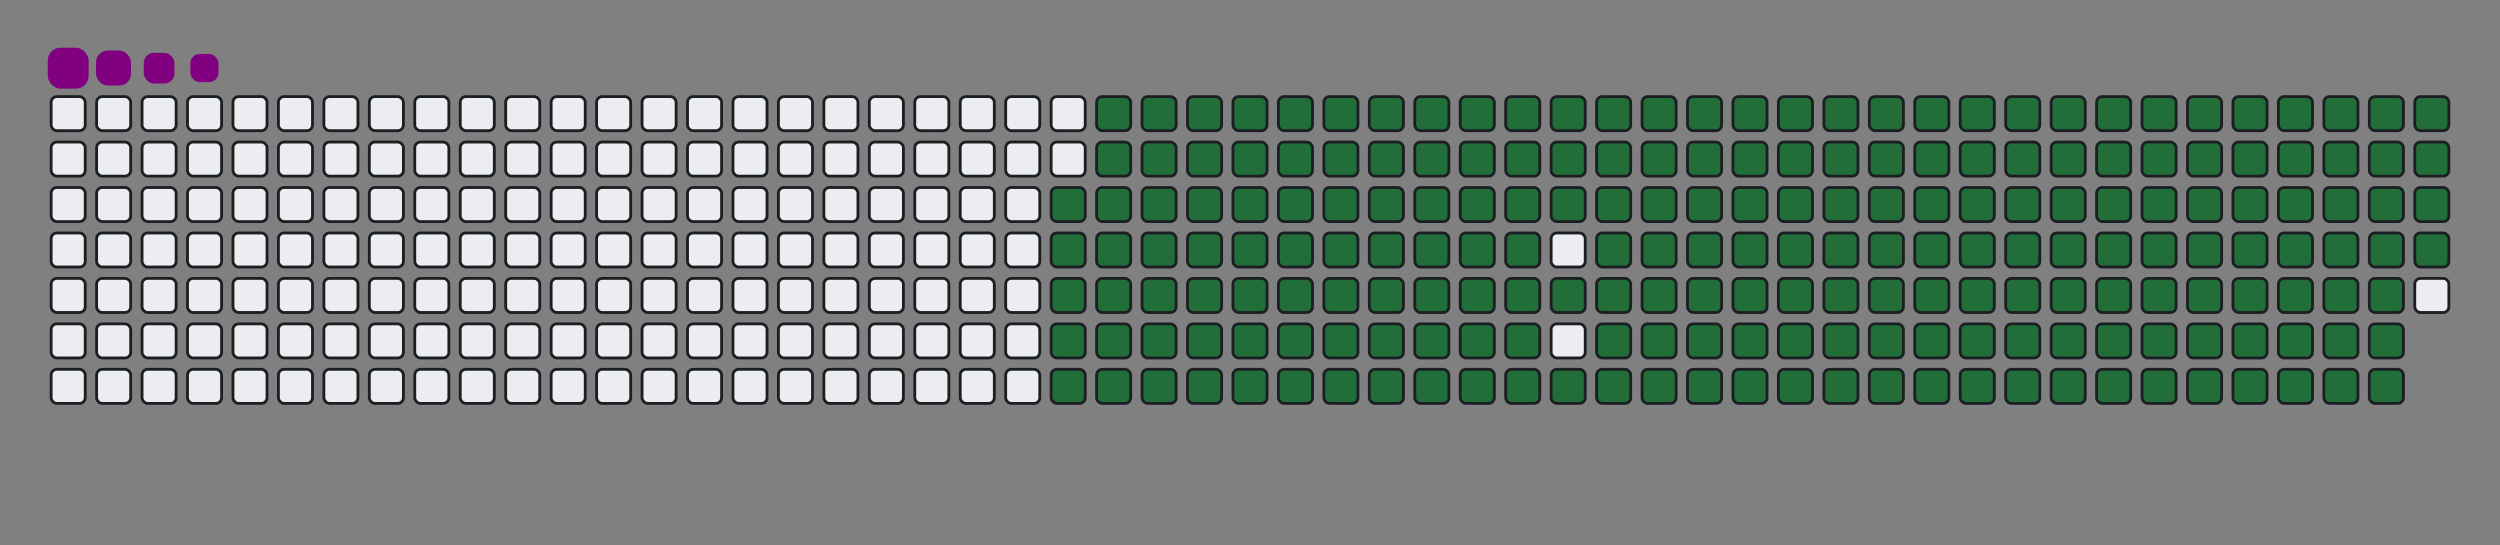 <svg viewBox="-16 -32 880 192" width="880" height="192" xmlns="http://www.w3.org/2000/svg"><rect x="-16" y="-32" width="880" height="192" fill="#808080" stroke="none"/><desc>Generated with https://github.com/Platane/snk</desc><style>:root{--cb:#1b1f230a;--cs:purple;--ce:#ebedf0;--c0:#ebedf0;--c1:#9be9a8;--c2:#40c463;--c3:#30a14e;--c4:#216e39}.c{shape-rendering:geometricPrecision;fill:#ebedf0;stroke-width:1px;stroke:#1b1f230a;animation:none 29900ms linear infinite;width:12px;height:12px}@keyframes c0{48.48%{fill:#216e39}48.5%,100%{fill:#ebedf0}}.c.c0{fill:#216e39;animation-name:c0}@keyframes c1{48.15%{fill:#216e39}48.17%,100%{fill:#ebedf0}}.c.c1{fill:#216e39;animation-name:c1}@keyframes c2{69.22%{fill:#216e39}69.24%,100%{fill:#ebedf0}}.c.c2{fill:#216e39;animation-name:c2}@keyframes c3{68.89%{fill:#216e39}68.91%,100%{fill:#ebedf0}}.c.c3{fill:#216e39;animation-name:c3}@keyframes c4{89.96%{fill:#216e39}89.98%,100%{fill:#ebedf0}}.c.c4{fill:#216e39;animation-name:c4}@keyframes c5{8.02%{fill:#216e39}8.04%,100%{fill:#ebedf0}}.c.c5{fill:#216e39;animation-name:c5}@keyframes c6{27.75%{fill:#216e39}27.77%,100%{fill:#ebedf0}}.c.c6{fill:#216e39;animation-name:c6}@keyframes c7{28.08%{fill:#216e39}28.1%,100%{fill:#ebedf0}}.c.c7{fill:#216e39;animation-name:c7}@keyframes c8{47.82%{fill:#216e39}47.84%,100%{fill:#ebedf0}}.c.c8{fill:#216e39;animation-name:c8}@keyframes c9{49.49%{fill:#216e39}49.51%,100%{fill:#ebedf0}}.c.c9{fill:#216e39;animation-name:c9}@keyframes ca{68.55%{fill:#216e39}68.57%,100%{fill:#ebedf0}}.c.ca{fill:#216e39;animation-name:ca}@keyframes cb{70.22%{fill:#216e39}70.24%,100%{fill:#ebedf0}}.c.cb{fill:#216e39;animation-name:cb}@keyframes cc{8.35%{fill:#216e39}8.37%,100%{fill:#ebedf0}}.c.cc{fill:#216e39;animation-name:cc}@keyframes cd{27.41%{fill:#216e39}27.43%,100%{fill:#ebedf0}}.c.cd{fill:#216e39;animation-name:cd}@keyframes ce{28.42%{fill:#216e39}28.44%,100%{fill:#ebedf0}}.c.ce{fill:#216e39;animation-name:ce}@keyframes cf{47.48%{fill:#216e39}47.5%,100%{fill:#ebedf0}}.c.cf{fill:#216e39;animation-name:cf}@keyframes cg{49.82%{fill:#216e39}49.84%,100%{fill:#ebedf0}}.c.cg{fill:#216e39;animation-name:cg}@keyframes ch{68.22%{fill:#216e39}68.24%,100%{fill:#ebedf0}}.c.ch{fill:#216e39;animation-name:ch}@keyframes ci{70.56%{fill:#216e39}70.58%,100%{fill:#ebedf0}}.c.ci{fill:#216e39;animation-name:ci}@keyframes cj{8.69%{fill:#216e39}8.71%,100%{fill:#ebedf0}}.c.cj{fill:#216e39;animation-name:cj}@keyframes ck{27.08%{fill:#216e39}27.1%,100%{fill:#ebedf0}}.c.ck{fill:#216e39;animation-name:ck}@keyframes cl{28.75%{fill:#216e39}28.77%,100%{fill:#ebedf0}}.c.cl{fill:#216e39;animation-name:cl}@keyframes cm{47.15%{fill:#216e39}47.17%,100%{fill:#ebedf0}}.c.cm{fill:#216e39;animation-name:cm}@keyframes cn{50.16%{fill:#216e39}50.18%,100%{fill:#ebedf0}}.c.cn{fill:#216e39;animation-name:cn}@keyframes co{67.88%{fill:#216e39}67.9%,100%{fill:#ebedf0}}.c.co{fill:#216e39;animation-name:co}@keyframes cp{70.89%{fill:#216e39}70.91%,100%{fill:#ebedf0}}.c.cp{fill:#216e39;animation-name:cp}@keyframes cq{9.02%{fill:#216e39}9.04%,100%{fill:#ebedf0}}.c.cq{fill:#216e39;animation-name:cq}@keyframes cr{26.75%{fill:#216e39}26.77%,100%{fill:#ebedf0}}.c.cr{fill:#216e39;animation-name:cr}@keyframes cs{29.09%{fill:#216e39}29.11%,100%{fill:#ebedf0}}.c.cs{fill:#216e39;animation-name:cs}@keyframes ct{46.81%{fill:#216e39}46.83%,100%{fill:#ebedf0}}.c.ct{fill:#216e39;animation-name:ct}@keyframes cu{50.49%{fill:#216e39}50.51%,100%{fill:#ebedf0}}.c.cu{fill:#216e39;animation-name:cu}@keyframes cv{67.55%{fill:#216e39}67.57%,100%{fill:#ebedf0}}.c.cv{fill:#216e39;animation-name:cv}@keyframes cw{71.23%{fill:#216e39}71.25%,100%{fill:#ebedf0}}.c.cw{fill:#216e39;animation-name:cw}@keyframes cx{9.35%{fill:#216e39}9.37%,100%{fill:#ebedf0}}.c.cx{fill:#216e39;animation-name:cx}@keyframes cy{26.41%{fill:#216e39}26.43%,100%{fill:#ebedf0}}.c.cy{fill:#216e39;animation-name:cy}@keyframes cz{29.42%{fill:#216e39}29.44%,100%{fill:#ebedf0}}.c.cz{fill:#216e39;animation-name:cz}@keyframes c10{46.48%{fill:#216e39}46.5%,100%{fill:#ebedf0}}.c.c10{fill:#216e39;animation-name:c10}@keyframes c11{50.83%{fill:#216e39}50.85%,100%{fill:#ebedf0}}.c.c11{fill:#216e39;animation-name:c11}@keyframes c12{67.21%{fill:#216e39}67.23%,100%{fill:#ebedf0}}.c.c12{fill:#216e39;animation-name:c12}@keyframes c13{71.56%{fill:#216e39}71.58%,100%{fill:#ebedf0}}.c.c13{fill:#216e39;animation-name:c13}@keyframes c14{9.69%{fill:#216e39}9.71%,100%{fill:#ebedf0}}.c.c14{fill:#216e39;animation-name:c14}@keyframes c15{26.08%{fill:#216e39}26.1%,100%{fill:#ebedf0}}.c.c15{fill:#216e39;animation-name:c15}@keyframes c16{29.76%{fill:#216e39}29.78%,100%{fill:#ebedf0}}.c.c16{fill:#216e39;animation-name:c16}@keyframes c17{46.14%{fill:#216e39}46.16%,100%{fill:#ebedf0}}.c.c17{fill:#216e39;animation-name:c17}@keyframes c18{51.16%{fill:#216e39}51.18%,100%{fill:#ebedf0}}.c.c18{fill:#216e39;animation-name:c18}@keyframes c19{66.88%{fill:#216e39}66.9%,100%{fill:#ebedf0}}.c.c19{fill:#216e39;animation-name:c19}@keyframes c1a{71.9%{fill:#216e39}71.92%,100%{fill:#ebedf0}}.c.c1a{fill:#216e39;animation-name:c1a}@keyframes c1b{10.02%{fill:#216e39}10.04%,100%{fill:#ebedf0}}.c.c1b{fill:#216e39;animation-name:c1b}@keyframes c1c{25.74%{fill:#216e39}25.76%,100%{fill:#ebedf0}}.c.c1c{fill:#216e39;animation-name:c1c}@keyframes c1d{30.09%{fill:#216e39}30.11%,100%{fill:#ebedf0}}.c.c1d{fill:#216e39;animation-name:c1d}@keyframes c1e{45.81%{fill:#216e39}45.83%,100%{fill:#ebedf0}}.c.c1e{fill:#216e39;animation-name:c1e}@keyframes c1f{51.5%{fill:#216e39}51.52%,100%{fill:#ebedf0}}.c.c1f{fill:#216e39;animation-name:c1f}@keyframes c1g{66.55%{fill:#216e39}66.57%,100%{fill:#ebedf0}}.c.c1g{fill:#216e39;animation-name:c1g}@keyframes c1h{72.23%{fill:#216e39}72.25%,100%{fill:#ebedf0}}.c.c1h{fill:#216e39;animation-name:c1h}@keyframes c1i{10.36%{fill:#216e39}10.38%,100%{fill:#ebedf0}}.c.c1i{fill:#216e39;animation-name:c1i}@keyframes c1j{25.41%{fill:#216e39}25.43%,100%{fill:#ebedf0}}.c.c1j{fill:#216e39;animation-name:c1j}@keyframes c1k{30.42%{fill:#216e39}30.44%,100%{fill:#ebedf0}}.c.c1k{fill:#216e39;animation-name:c1k}@keyframes c1l{45.47%{fill:#216e39}45.49%,100%{fill:#ebedf0}}.c.c1l{fill:#216e39;animation-name:c1l}@keyframes c1m{51.83%{fill:#216e39}51.85%,100%{fill:#ebedf0}}.c.c1m{fill:#216e39;animation-name:c1m}@keyframes c1n{66.21%{fill:#216e39}66.23%,100%{fill:#ebedf0}}.c.c1n{fill:#216e39;animation-name:c1n}@keyframes c1o{72.57%{fill:#216e39}72.59%,100%{fill:#ebedf0}}.c.c1o{fill:#216e39;animation-name:c1o}@keyframes c1p{10.69%{fill:#216e39}10.71%,100%{fill:#ebedf0}}.c.c1p{fill:#216e39;animation-name:c1p}@keyframes c1q{25.07%{fill:#216e39}25.09%,100%{fill:#ebedf0}}.c.c1q{fill:#216e39;animation-name:c1q}@keyframes c1r{30.76%{fill:#216e39}30.78%,100%{fill:#ebedf0}}.c.c1r{fill:#216e39;animation-name:c1r}@keyframes c1s{45.14%{fill:#216e39}45.16%,100%{fill:#ebedf0}}.c.c1s{fill:#216e39;animation-name:c1s}@keyframes c1t{52.16%{fill:#216e39}52.18%,100%{fill:#ebedf0}}.c.c1t{fill:#216e39;animation-name:c1t}@keyframes c1u{65.88%{fill:#216e39}65.9%,100%{fill:#ebedf0}}.c.c1u{fill:#216e39;animation-name:c1u}@keyframes c1v{72.9%{fill:#216e39}72.92%,100%{fill:#ebedf0}}.c.c1v{fill:#216e39;animation-name:c1v}@keyframes c1w{11.03%{fill:#216e39}11.05%,100%{fill:#ebedf0}}.c.c1w{fill:#216e39;animation-name:c1w}@keyframes c1x{24.74%{fill:#216e39}24.76%,100%{fill:#ebedf0}}.c.c1x{fill:#216e39;animation-name:c1x}@keyframes c1y{31.09%{fill:#216e39}31.11%,100%{fill:#ebedf0}}.c.c1y{fill:#216e39;animation-name:c1y}@keyframes c1z{44.81%{fill:#216e39}44.83%,100%{fill:#ebedf0}}.c.c1z{fill:#216e39;animation-name:c1z}@keyframes c20{52.5%{fill:#216e39}52.52%,100%{fill:#ebedf0}}.c.c20{fill:#216e39;animation-name:c20}@keyframes c21{65.54%{fill:#216e39}65.56%,100%{fill:#ebedf0}}.c.c21{fill:#216e39;animation-name:c21}@keyframes c22{73.23%{fill:#216e39}73.25%,100%{fill:#ebedf0}}.c.c22{fill:#216e39;animation-name:c22}@keyframes c23{11.36%{fill:#216e39}11.38%,100%{fill:#ebedf0}}.c.c23{fill:#216e39;animation-name:c23}@keyframes c24{24.4%{fill:#216e39}24.42%,100%{fill:#ebedf0}}.c.c24{fill:#216e39;animation-name:c24}@keyframes c25{31.43%{fill:#216e39}31.45%,100%{fill:#ebedf0}}.c.c25{fill:#216e39;animation-name:c25}@keyframes c26{52.83%{fill:#216e39}52.85%,100%{fill:#ebedf0}}.c.c26{fill:#216e39;animation-name:c26}@keyframes c27{73.57%{fill:#216e39}73.59%,100%{fill:#ebedf0}}.c.c27{fill:#216e39;animation-name:c27}@keyframes c28{11.7%{fill:#216e39}11.72%,100%{fill:#ebedf0}}.c.c28{fill:#216e39;animation-name:c28}@keyframes c29{24.07%{fill:#216e39}24.09%,100%{fill:#ebedf0}}.c.c29{fill:#216e39;animation-name:c29}@keyframes c2a{31.76%{fill:#216e39}31.78%,100%{fill:#ebedf0}}.c.c2a{fill:#216e39;animation-name:c2a}@keyframes c2b{44.14%{fill:#216e39}44.16%,100%{fill:#ebedf0}}.c.c2b{fill:#216e39;animation-name:c2b}@keyframes c2c{53.17%{fill:#216e39}53.19%,100%{fill:#ebedf0}}.c.c2c{fill:#216e39;animation-name:c2c}@keyframes c2d{64.87%{fill:#216e39}64.89%,100%{fill:#ebedf0}}.c.c2d{fill:#216e39;animation-name:c2d}@keyframes c2e{73.9%{fill:#216e39}73.92%,100%{fill:#ebedf0}}.c.c2e{fill:#216e39;animation-name:c2e}@keyframes c2f{12.03%{fill:#216e39}12.05%,100%{fill:#ebedf0}}.c.c2f{fill:#216e39;animation-name:c2f}@keyframes c2g{23.74%{fill:#216e39}23.76%,100%{fill:#ebedf0}}.c.c2g{fill:#216e39;animation-name:c2g}@keyframes c2h{32.1%{fill:#216e39}32.12%,100%{fill:#ebedf0}}.c.c2h{fill:#216e39;animation-name:c2h}@keyframes c2i{43.8%{fill:#216e39}43.82%,100%{fill:#ebedf0}}.c.c2i{fill:#216e39;animation-name:c2i}@keyframes c2j{53.5%{fill:#216e39}53.52%,100%{fill:#ebedf0}}.c.c2j{fill:#216e39;animation-name:c2j}@keyframes c2k{64.54%{fill:#216e39}64.56%,100%{fill:#ebedf0}}.c.c2k{fill:#216e39;animation-name:c2k}@keyframes c2l{74.24%{fill:#216e39}74.26%,100%{fill:#ebedf0}}.c.c2l{fill:#216e39;animation-name:c2l}@keyframes c2m{12.36%{fill:#216e39}12.38%,100%{fill:#ebedf0}}.c.c2m{fill:#216e39;animation-name:c2m}@keyframes c2n{23.4%{fill:#216e39}23.42%,100%{fill:#ebedf0}}.c.c2n{fill:#216e39;animation-name:c2n}@keyframes c2o{32.43%{fill:#216e39}32.45%,100%{fill:#ebedf0}}.c.c2o{fill:#216e39;animation-name:c2o}@keyframes c2p{43.47%{fill:#216e39}43.49%,100%{fill:#ebedf0}}.c.c2p{fill:#216e39;animation-name:c2p}@keyframes c2q{53.84%{fill:#216e39}53.86%,100%{fill:#ebedf0}}.c.c2q{fill:#216e39;animation-name:c2q}@keyframes c2r{64.2%{fill:#216e39}64.22%,100%{fill:#ebedf0}}.c.c2r{fill:#216e39;animation-name:c2r}@keyframes c2s{74.57%{fill:#216e39}74.59%,100%{fill:#ebedf0}}.c.c2s{fill:#216e39;animation-name:c2s}@keyframes c2t{12.7%{fill:#216e39}12.72%,100%{fill:#ebedf0}}.c.c2t{fill:#216e39;animation-name:c2t}@keyframes c2u{23.07%{fill:#216e39}23.09%,100%{fill:#ebedf0}}.c.c2u{fill:#216e39;animation-name:c2u}@keyframes c2v{32.77%{fill:#216e39}32.79%,100%{fill:#ebedf0}}.c.c2v{fill:#216e39;animation-name:c2v}@keyframes c2w{43.13%{fill:#216e39}43.15%,100%{fill:#ebedf0}}.c.c2w{fill:#216e39;animation-name:c2w}@keyframes c2x{54.17%{fill:#216e39}54.19%,100%{fill:#ebedf0}}.c.c2x{fill:#216e39;animation-name:c2x}@keyframes c2y{63.87%{fill:#216e39}63.89%,100%{fill:#ebedf0}}.c.c2y{fill:#216e39;animation-name:c2y}@keyframes c2z{74.91%{fill:#216e39}74.93%,100%{fill:#ebedf0}}.c.c2z{fill:#216e39;animation-name:c2z}@keyframes c30{13.03%{fill:#216e39}13.05%,100%{fill:#ebedf0}}.c.c30{fill:#216e39;animation-name:c30}@keyframes c31{22.73%{fill:#216e39}22.75%,100%{fill:#ebedf0}}.c.c31{fill:#216e39;animation-name:c31}@keyframes c32{33.1%{fill:#216e39}33.12%,100%{fill:#ebedf0}}.c.c32{fill:#216e39;animation-name:c32}@keyframes c33{42.8%{fill:#216e39}42.82%,100%{fill:#ebedf0}}.c.c33{fill:#216e39;animation-name:c33}@keyframes c34{54.51%{fill:#216e39}54.53%,100%{fill:#ebedf0}}.c.c34{fill:#216e39;animation-name:c34}@keyframes c35{63.54%{fill:#216e39}63.56%,100%{fill:#ebedf0}}.c.c35{fill:#216e39;animation-name:c35}@keyframes c36{75.24%{fill:#216e39}75.26%,100%{fill:#ebedf0}}.c.c36{fill:#216e39;animation-name:c36}@keyframes c37{13.37%{fill:#216e39}13.39%,100%{fill:#ebedf0}}.c.c37{fill:#216e39;animation-name:c37}@keyframes c38{22.4%{fill:#216e39}22.42%,100%{fill:#ebedf0}}.c.c38{fill:#216e39;animation-name:c38}@keyframes c39{33.43%{fill:#216e39}33.45%,100%{fill:#ebedf0}}.c.c39{fill:#216e39;animation-name:c39}@keyframes c3a{42.46%{fill:#216e39}42.48%,100%{fill:#ebedf0}}.c.c3a{fill:#216e39;animation-name:c3a}@keyframes c3b{54.84%{fill:#216e39}54.86%,100%{fill:#ebedf0}}.c.c3b{fill:#216e39;animation-name:c3b}@keyframes c3c{63.2%{fill:#216e39}63.22%,100%{fill:#ebedf0}}.c.c3c{fill:#216e39;animation-name:c3c}@keyframes c3d{75.58%{fill:#216e39}75.6%,100%{fill:#ebedf0}}.c.c3d{fill:#216e39;animation-name:c3d}@keyframes c3e{13.7%{fill:#216e39}13.72%,100%{fill:#ebedf0}}.c.c3e{fill:#216e39;animation-name:c3e}@keyframes c3f{22.06%{fill:#216e39}22.08%,100%{fill:#ebedf0}}.c.c3f{fill:#216e39;animation-name:c3f}@keyframes c3g{33.77%{fill:#216e39}33.79%,100%{fill:#ebedf0}}.c.c3g{fill:#216e39;animation-name:c3g}@keyframes c3h{42.13%{fill:#216e39}42.15%,100%{fill:#ebedf0}}.c.c3h{fill:#216e39;animation-name:c3h}@keyframes c3i{55.17%{fill:#216e39}55.19%,100%{fill:#ebedf0}}.c.c3i{fill:#216e39;animation-name:c3i}@keyframes c3j{62.87%{fill:#216e39}62.89%,100%{fill:#ebedf0}}.c.c3j{fill:#216e39;animation-name:c3j}@keyframes c3k{75.91%{fill:#216e39}75.93%,100%{fill:#ebedf0}}.c.c3k{fill:#216e39;animation-name:c3k}@keyframes c3l{14.04%{fill:#216e39}14.06%,100%{fill:#ebedf0}}.c.c3l{fill:#216e39;animation-name:c3l}@keyframes c3m{21.73%{fill:#216e39}21.75%,100%{fill:#ebedf0}}.c.c3m{fill:#216e39;animation-name:c3m}@keyframes c3n{34.1%{fill:#216e39}34.12%,100%{fill:#ebedf0}}.c.c3n{fill:#216e39;animation-name:c3n}@keyframes c3o{41.8%{fill:#216e39}41.82%,100%{fill:#ebedf0}}.c.c3o{fill:#216e39;animation-name:c3o}@keyframes c3p{55.51%{fill:#216e39}55.53%,100%{fill:#ebedf0}}.c.c3p{fill:#216e39;animation-name:c3p}@keyframes c3q{62.53%{fill:#216e39}62.55%,100%{fill:#ebedf0}}.c.c3q{fill:#216e39;animation-name:c3q}@keyframes c3r{76.24%{fill:#216e39}76.26%,100%{fill:#ebedf0}}.c.c3r{fill:#216e39;animation-name:c3r}@keyframes c3s{14.37%{fill:#216e39}14.39%,100%{fill:#ebedf0}}.c.c3s{fill:#216e39;animation-name:c3s}@keyframes c3t{21.39%{fill:#216e39}21.41%,100%{fill:#ebedf0}}.c.c3t{fill:#216e39;animation-name:c3t}@keyframes c3u{34.44%{fill:#216e39}34.46%,100%{fill:#ebedf0}}.c.c3u{fill:#216e39;animation-name:c3u}@keyframes c3v{41.46%{fill:#216e39}41.48%,100%{fill:#ebedf0}}.c.c3v{fill:#216e39;animation-name:c3v}@keyframes c3w{55.84%{fill:#216e39}55.86%,100%{fill:#ebedf0}}.c.c3w{fill:#216e39;animation-name:c3w}@keyframes c3x{62.2%{fill:#216e39}62.22%,100%{fill:#ebedf0}}.c.c3x{fill:#216e39;animation-name:c3x}@keyframes c3y{76.58%{fill:#216e39}76.6%,100%{fill:#ebedf0}}.c.c3y{fill:#216e39;animation-name:c3y}@keyframes c3z{14.71%{fill:#216e39}14.73%,100%{fill:#ebedf0}}.c.c3z{fill:#216e39;animation-name:c3z}@keyframes c40{21.06%{fill:#216e39}21.08%,100%{fill:#ebedf0}}.c.c40{fill:#216e39;animation-name:c40}@keyframes c41{34.77%{fill:#216e39}34.79%,100%{fill:#ebedf0}}.c.c41{fill:#216e39;animation-name:c41}@keyframes c42{41.13%{fill:#216e39}41.15%,100%{fill:#ebedf0}}.c.c42{fill:#216e39;animation-name:c42}@keyframes c43{56.18%{fill:#216e39}56.2%,100%{fill:#ebedf0}}.c.c43{fill:#216e39;animation-name:c43}@keyframes c44{61.86%{fill:#216e39}61.88%,100%{fill:#ebedf0}}.c.c44{fill:#216e39;animation-name:c44}@keyframes c45{76.91%{fill:#216e39}76.93%,100%{fill:#ebedf0}}.c.c45{fill:#216e39;animation-name:c45}@keyframes c46{15.04%{fill:#216e39}15.06%,100%{fill:#ebedf0}}.c.c46{fill:#216e39;animation-name:c46}@keyframes c47{20.73%{fill:#216e39}20.75%,100%{fill:#ebedf0}}.c.c47{fill:#216e39;animation-name:c47}@keyframes c48{35.11%{fill:#216e39}35.13%,100%{fill:#ebedf0}}.c.c48{fill:#216e39;animation-name:c48}@keyframes c49{40.79%{fill:#216e39}40.81%,100%{fill:#ebedf0}}.c.c49{fill:#216e39;animation-name:c49}@keyframes c4a{56.51%{fill:#216e39}56.53%,100%{fill:#ebedf0}}.c.c4a{fill:#216e39;animation-name:c4a}@keyframes c4b{61.53%{fill:#216e39}61.55%,100%{fill:#ebedf0}}.c.c4b{fill:#216e39;animation-name:c4b}@keyframes c4c{77.25%{fill:#216e39}77.27%,100%{fill:#ebedf0}}.c.c4c{fill:#216e39;animation-name:c4c}@keyframes c4d{15.37%{fill:#216e39}15.39%,100%{fill:#ebedf0}}.c.c4d{fill:#216e39;animation-name:c4d}@keyframes c4e{20.39%{fill:#216e39}20.41%,100%{fill:#ebedf0}}.c.c4e{fill:#216e39;animation-name:c4e}@keyframes c4f{35.44%{fill:#216e39}35.46%,100%{fill:#ebedf0}}.c.c4f{fill:#216e39;animation-name:c4f}@keyframes c4g{40.46%{fill:#216e39}40.48%,100%{fill:#ebedf0}}.c.c4g{fill:#216e39;animation-name:c4g}@keyframes c4h{56.85%{fill:#216e39}56.87%,100%{fill:#ebedf0}}.c.c4h{fill:#216e39;animation-name:c4h}@keyframes c4i{61.19%{fill:#216e39}61.21%,100%{fill:#ebedf0}}.c.c4i{fill:#216e39;animation-name:c4i}@keyframes c4j{77.58%{fill:#216e39}77.6%,100%{fill:#ebedf0}}.c.c4j{fill:#216e39;animation-name:c4j}@keyframes c4k{15.71%{fill:#216e39}15.73%,100%{fill:#ebedf0}}.c.c4k{fill:#216e39;animation-name:c4k}@keyframes c4l{20.06%{fill:#216e39}20.08%,100%{fill:#ebedf0}}.c.c4l{fill:#216e39;animation-name:c4l}@keyframes c4m{35.78%{fill:#216e39}35.8%,100%{fill:#ebedf0}}.c.c4m{fill:#216e39;animation-name:c4m}@keyframes c4n{40.12%{fill:#216e39}40.14%,100%{fill:#ebedf0}}.c.c4n{fill:#216e39;animation-name:c4n}@keyframes c4o{57.18%{fill:#216e39}57.2%,100%{fill:#ebedf0}}.c.c4o{fill:#216e39;animation-name:c4o}@keyframes c4p{60.86%{fill:#216e39}60.88%,100%{fill:#ebedf0}}.c.c4p{fill:#216e39;animation-name:c4p}@keyframes c4q{77.92%{fill:#216e39}77.94%,100%{fill:#ebedf0}}.c.c4q{fill:#216e39;animation-name:c4q}@keyframes c4r{16.04%{fill:#216e39}16.06%,100%{fill:#ebedf0}}.c.c4r{fill:#216e39;animation-name:c4r}@keyframes c4s{19.72%{fill:#216e39}19.74%,100%{fill:#ebedf0}}.c.c4s{fill:#216e39;animation-name:c4s}@keyframes c4t{36.11%{fill:#216e39}36.13%,100%{fill:#ebedf0}}.c.c4t{fill:#216e39;animation-name:c4t}@keyframes c4u{39.79%{fill:#216e39}39.81%,100%{fill:#ebedf0}}.c.c4u{fill:#216e39;animation-name:c4u}@keyframes c4v{57.52%{fill:#216e39}57.54%,100%{fill:#ebedf0}}.c.c4v{fill:#216e39;animation-name:c4v}@keyframes c4w{60.53%{fill:#216e39}60.55%,100%{fill:#ebedf0}}.c.c4w{fill:#216e39;animation-name:c4w}@keyframes c4x{78.25%{fill:#216e39}78.27%,100%{fill:#ebedf0}}.c.c4x{fill:#216e39;animation-name:c4x}@keyframes c4y{16.38%{fill:#216e39}16.4%,100%{fill:#ebedf0}}.c.c4y{fill:#216e39;animation-name:c4y}@keyframes c4z{19.39%{fill:#216e39}19.41%,100%{fill:#ebedf0}}.c.c4z{fill:#216e39;animation-name:c4z}@keyframes c50{36.44%{fill:#216e39}36.46%,100%{fill:#ebedf0}}.c.c50{fill:#216e39;animation-name:c50}@keyframes c51{39.45%{fill:#216e39}39.47%,100%{fill:#ebedf0}}.c.c51{fill:#216e39;animation-name:c51}@keyframes c52{57.85%{fill:#216e39}57.87%,100%{fill:#ebedf0}}.c.c52{fill:#216e39;animation-name:c52}@keyframes c53{60.19%{fill:#216e39}60.21%,100%{fill:#ebedf0}}.c.c53{fill:#216e39;animation-name:c53}@keyframes c54{78.59%{fill:#216e39}78.61%,100%{fill:#ebedf0}}.c.c54{fill:#216e39;animation-name:c54}@keyframes c55{16.71%{fill:#216e39}16.73%,100%{fill:#ebedf0}}.c.c55{fill:#216e39;animation-name:c55}@keyframes c56{19.05%{fill:#216e39}19.07%,100%{fill:#ebedf0}}.c.c56{fill:#216e39;animation-name:c56}@keyframes c57{36.78%{fill:#216e39}36.8%,100%{fill:#ebedf0}}.c.c57{fill:#216e39;animation-name:c57}@keyframes c58{39.12%{fill:#216e39}39.14%,100%{fill:#ebedf0}}.c.c58{fill:#216e39;animation-name:c58}@keyframes c59{58.18%{fill:#216e39}58.2%,100%{fill:#ebedf0}}.c.c59{fill:#216e39;animation-name:c59}@keyframes c5a{59.86%{fill:#216e39}59.88%,100%{fill:#ebedf0}}.c.c5a{fill:#216e39;animation-name:c5a}@keyframes c5b{78.92%{fill:#216e39}78.94%,100%{fill:#ebedf0}}.c.c5b{fill:#216e39;animation-name:c5b}@keyframes c5c{17.05%{fill:#216e39}17.07%,100%{fill:#ebedf0}}.c.c5c{fill:#216e39;animation-name:c5c}@keyframes c5d{18.72%{fill:#216e39}18.74%,100%{fill:#ebedf0}}.c.c5d{fill:#216e39;animation-name:c5d}@keyframes c5e{37.11%{fill:#216e39}37.13%,100%{fill:#ebedf0}}.c.c5e{fill:#216e39;animation-name:c5e}@keyframes c5f{38.79%{fill:#216e39}38.81%,100%{fill:#ebedf0}}.c.c5f{fill:#216e39;animation-name:c5f}@keyframes c5g{58.52%{fill:#216e39}58.54%,100%{fill:#ebedf0}}.c.c5g{fill:#216e39;animation-name:c5g}@keyframes c5h{59.52%{fill:#216e39}59.54%,100%{fill:#ebedf0}}.c.c5h{fill:#216e39;animation-name:c5h}@keyframes c5i{79.25%{fill:#216e39}79.27%,100%{fill:#ebedf0}}.c.c5i{fill:#216e39;animation-name:c5i}@keyframes c5j{17.38%{fill:#216e39}17.4%,100%{fill:#ebedf0}}.c.c5j{fill:#216e39;animation-name:c5j}@keyframes c5k{18.38%{fill:#216e39}18.4%,100%{fill:#ebedf0}}.c.c5k{fill:#216e39;animation-name:c5k}@keyframes c5l{37.45%{fill:#216e39}37.47%,100%{fill:#ebedf0}}.c.c5l{fill:#216e39;animation-name:c5l}@keyframes c5m{38.45%{fill:#216e39}38.47%,100%{fill:#ebedf0}}.c.c5m{fill:#216e39;animation-name:c5m}@keyframes c5n{58.85%{fill:#216e39}58.87%,100%{fill:#ebedf0}}.c.c5n{fill:#216e39;animation-name:c5n}@keyframes c5o{59.19%{fill:#216e39}59.21%,100%{fill:#ebedf0}}.c.c5o{fill:#216e39;animation-name:c5o}@keyframes c5p{79.59%{fill:#216e39}79.61%,100%{fill:#ebedf0}}.c.c5p{fill:#216e39;animation-name:c5p}@keyframes c5q{17.72%{fill:#216e39}17.74%,100%{fill:#ebedf0}}.c.c5q{fill:#216e39;animation-name:c5q}@keyframes c5r{18.05%{fill:#216e39}18.07%,100%{fill:#ebedf0}}.c.c5r{fill:#216e39;animation-name:c5r}@keyframes c5s{37.78%{fill:#216e39}37.8%,100%{fill:#ebedf0}}.c.c5s{fill:#216e39;animation-name:c5s}@keyframes c5t{38.12%{fill:#216e39}38.14%,100%{fill:#ebedf0}}.c.c5t{fill:#216e39;animation-name:c5t}.u{transform-origin:0 0;transform:scale(0,1);animation:none linear 29900ms infinite}@keyframes u0{8.02%{transform:scale(0.000,1)}8.04%,8.35%{transform:scale(0.005,1)}8.37%,8.69%{transform:scale(0.010,1)}8.71%,9.02%{transform:scale(0.014,1)}9.04%,9.35%{transform:scale(0.019,1)}9.37%,9.69%{transform:scale(0.024,1)}9.71%,10.02%{transform:scale(0.029,1)}10.04%,10.36%{transform:scale(0.033,1)}10.38%,10.69%{transform:scale(0.038,1)}10.71%,11.03%{transform:scale(0.043,1)}11.05%,11.36%{transform:scale(0.048,1)}11.38%,11.7%{transform:scale(0.052,1)}11.72%,12.03%{transform:scale(0.057,1)}12.05%,12.36%{transform:scale(0.062,1)}12.38%,12.7%{transform:scale(0.067,1)}12.72%,13.03%{transform:scale(0.071,1)}13.05%,13.37%{transform:scale(0.076,1)}13.39%,13.7%{transform:scale(0.081,1)}13.72%,14.04%{transform:scale(0.086,1)}14.06%,14.37%{transform:scale(0.090,1)}14.39%,14.71%{transform:scale(0.095,1)}14.73%,15.04%{transform:scale(0.100,1)}15.06%,15.37%{transform:scale(0.105,1)}15.39%,15.71%{transform:scale(0.110,1)}15.73%,16.04%{transform:scale(0.114,1)}16.06%,16.38%{transform:scale(0.119,1)}16.4%,16.71%{transform:scale(0.124,1)}16.73%,17.05%{transform:scale(0.129,1)}17.07%,17.38%{transform:scale(0.133,1)}17.4%,17.72%{transform:scale(0.138,1)}17.74%,18.05%{transform:scale(0.143,1)}18.07%,18.38%{transform:scale(0.148,1)}18.4%,18.72%{transform:scale(0.152,1)}18.74%,19.05%{transform:scale(0.157,1)}19.07%,19.39%{transform:scale(0.162,1)}19.41%,19.72%{transform:scale(0.167,1)}19.74%,20.06%{transform:scale(0.171,1)}20.08%,20.39%{transform:scale(0.176,1)}20.41%,20.73%{transform:scale(0.181,1)}20.75%,21.06%{transform:scale(0.186,1)}21.08%,21.39%{transform:scale(0.190,1)}21.41%,21.73%{transform:scale(0.195,1)}21.75%,22.06%{transform:scale(0.200,1)}22.08%,22.4%{transform:scale(0.205,1)}22.42%,22.73%{transform:scale(0.210,1)}22.75%,23.07%{transform:scale(0.214,1)}23.09%,23.4%{transform:scale(0.219,1)}23.42%,23.74%{transform:scale(0.224,1)}23.76%,24.07%{transform:scale(0.229,1)}24.09%,24.4%{transform:scale(0.233,1)}24.42%,24.74%{transform:scale(0.238,1)}24.76%,25.07%{transform:scale(0.243,1)}25.09%,25.41%{transform:scale(0.248,1)}25.43%,25.74%{transform:scale(0.252,1)}25.76%,26.08%{transform:scale(0.257,1)}26.1%,26.41%{transform:scale(0.262,1)}26.43%,26.75%{transform:scale(0.267,1)}26.77%,27.08%{transform:scale(0.271,1)}27.1%,27.41%{transform:scale(0.276,1)}27.43%,27.75%{transform:scale(0.281,1)}27.77%,28.08%{transform:scale(0.286,1)}28.1%,28.42%{transform:scale(0.290,1)}28.44%,28.75%{transform:scale(0.295,1)}28.77%,29.09%{transform:scale(0.300,1)}29.11%,29.42%{transform:scale(0.305,1)}29.44%,29.76%{transform:scale(0.310,1)}29.78%,30.09%{transform:scale(0.314,1)}30.11%,30.42%{transform:scale(0.319,1)}30.44%,30.76%{transform:scale(0.324,1)}30.78%,31.09%{transform:scale(0.329,1)}31.11%,31.43%{transform:scale(0.333,1)}31.45%,31.76%{transform:scale(0.338,1)}31.78%,32.1%{transform:scale(0.343,1)}32.12%,32.43%{transform:scale(0.348,1)}32.45%,32.77%{transform:scale(0.352,1)}32.79%,33.1%{transform:scale(0.357,1)}33.12%,33.43%{transform:scale(0.362,1)}33.45%,33.77%{transform:scale(0.367,1)}33.79%,34.1%{transform:scale(0.371,1)}34.12%,34.44%{transform:scale(0.376,1)}34.46%,34.77%{transform:scale(0.381,1)}34.79%,35.11%{transform:scale(0.386,1)}35.13%,35.44%{transform:scale(0.390,1)}35.46%,35.78%{transform:scale(0.395,1)}35.8%,36.11%{transform:scale(0.400,1)}36.13%,36.44%{transform:scale(0.405,1)}36.46%,36.78%{transform:scale(0.410,1)}36.8%,37.11%{transform:scale(0.414,1)}37.13%,37.45%{transform:scale(0.419,1)}37.47%,37.78%{transform:scale(0.424,1)}37.8%,38.12%{transform:scale(0.429,1)}38.14%,38.45%{transform:scale(0.433,1)}38.47%,38.79%{transform:scale(0.438,1)}38.81%,39.12%{transform:scale(0.443,1)}39.14%,39.45%{transform:scale(0.448,1)}39.47%,39.79%{transform:scale(0.452,1)}39.81%,40.12%{transform:scale(0.457,1)}40.14%,40.46%{transform:scale(0.462,1)}40.48%,40.79%{transform:scale(0.467,1)}40.81%,41.13%{transform:scale(0.471,1)}41.15%,41.46%{transform:scale(0.476,1)}41.48%,41.8%{transform:scale(0.481,1)}41.82%,42.13%{transform:scale(0.486,1)}42.15%,42.46%{transform:scale(0.490,1)}42.48%,42.8%{transform:scale(0.495,1)}42.82%,43.13%{transform:scale(0.500,1)}43.15%,43.47%{transform:scale(0.505,1)}43.49%,43.8%{transform:scale(0.510,1)}43.82%,44.14%{transform:scale(0.514,1)}44.16%,44.81%{transform:scale(0.519,1)}44.83%,45.14%{transform:scale(0.524,1)}45.16%,45.47%{transform:scale(0.529,1)}45.49%,45.81%{transform:scale(0.533,1)}45.83%,46.14%{transform:scale(0.538,1)}46.16%,46.48%{transform:scale(0.543,1)}46.5%,46.81%{transform:scale(0.548,1)}46.83%,47.15%{transform:scale(0.552,1)}47.17%,47.48%{transform:scale(0.557,1)}47.5%,47.82%{transform:scale(0.562,1)}47.84%,48.15%{transform:scale(0.567,1)}48.17%,48.48%{transform:scale(0.571,1)}48.5%,49.49%{transform:scale(0.576,1)}49.51%,49.82%{transform:scale(0.581,1)}49.84%,50.16%{transform:scale(0.586,1)}50.18%,50.49%{transform:scale(0.590,1)}50.51%,50.83%{transform:scale(0.595,1)}50.85%,51.16%{transform:scale(0.600,1)}51.18%,51.5%{transform:scale(0.605,1)}51.52%,51.83%{transform:scale(0.610,1)}51.85%,52.16%{transform:scale(0.614,1)}52.18%,52.5%{transform:scale(0.619,1)}52.52%,52.83%{transform:scale(0.624,1)}52.85%,53.17%{transform:scale(0.629,1)}53.19%,53.5%{transform:scale(0.633,1)}53.52%,53.84%{transform:scale(0.638,1)}53.86%,54.17%{transform:scale(0.643,1)}54.19%,54.51%{transform:scale(0.648,1)}54.53%,54.84%{transform:scale(0.652,1)}54.86%,55.17%{transform:scale(0.657,1)}55.19%,55.51%{transform:scale(0.662,1)}55.53%,55.84%{transform:scale(0.667,1)}55.86%,56.18%{transform:scale(0.671,1)}56.2%,56.51%{transform:scale(0.676,1)}56.53%,56.85%{transform:scale(0.681,1)}56.87%,57.18%{transform:scale(0.686,1)}57.2%,57.52%{transform:scale(0.690,1)}57.54%,57.85%{transform:scale(0.695,1)}57.87%,58.18%{transform:scale(0.700,1)}58.2%,58.52%{transform:scale(0.705,1)}58.54%,58.85%{transform:scale(0.710,1)}58.87%,59.19%{transform:scale(0.714,1)}59.21%,59.52%{transform:scale(0.719,1)}59.54%,59.86%{transform:scale(0.724,1)}59.88%,60.19%{transform:scale(0.729,1)}60.21%,60.53%{transform:scale(0.733,1)}60.55%,60.86%{transform:scale(0.738,1)}60.88%,61.19%{transform:scale(0.743,1)}61.21%,61.53%{transform:scale(0.748,1)}61.55%,61.86%{transform:scale(0.752,1)}61.88%,62.2%{transform:scale(0.757,1)}62.22%,62.53%{transform:scale(0.762,1)}62.55%,62.87%{transform:scale(0.767,1)}62.89%,63.2%{transform:scale(0.771,1)}63.22%,63.54%{transform:scale(0.776,1)}63.56%,63.87%{transform:scale(0.781,1)}63.89%,64.2%{transform:scale(0.786,1)}64.22%,64.54%{transform:scale(0.790,1)}64.56%,64.87%{transform:scale(0.795,1)}64.89%,65.54%{transform:scale(0.800,1)}65.56%,65.88%{transform:scale(0.805,1)}65.9%,66.21%{transform:scale(0.810,1)}66.23%,66.55%{transform:scale(0.814,1)}66.57%,66.88%{transform:scale(0.819,1)}66.9%,67.21%{transform:scale(0.824,1)}67.23%,67.55%{transform:scale(0.829,1)}67.57%,67.88%{transform:scale(0.833,1)}67.9%,68.22%{transform:scale(0.838,1)}68.24%,68.55%{transform:scale(0.843,1)}68.57%,68.89%{transform:scale(0.848,1)}68.91%,69.22%{transform:scale(0.852,1)}69.24%,70.22%{transform:scale(0.857,1)}70.24%,70.56%{transform:scale(0.862,1)}70.58%,70.89%{transform:scale(0.867,1)}70.91%,71.23%{transform:scale(0.871,1)}71.25%,71.56%{transform:scale(0.876,1)}71.58%,71.9%{transform:scale(0.881,1)}71.92%,72.23%{transform:scale(0.886,1)}72.25%,72.57%{transform:scale(0.890,1)}72.59%,72.9%{transform:scale(0.895,1)}72.92%,73.23%{transform:scale(0.900,1)}73.25%,73.57%{transform:scale(0.905,1)}73.59%,73.9%{transform:scale(0.910,1)}73.92%,74.24%{transform:scale(0.914,1)}74.26%,74.57%{transform:scale(0.919,1)}74.59%,74.91%{transform:scale(0.924,1)}74.93%,75.24%{transform:scale(0.929,1)}75.26%,75.58%{transform:scale(0.933,1)}75.6%,75.91%{transform:scale(0.938,1)}75.93%,76.24%{transform:scale(0.943,1)}76.26%,76.58%{transform:scale(0.948,1)}76.6%,76.91%{transform:scale(0.952,1)}76.93%,77.25%{transform:scale(0.957,1)}77.27%,77.58%{transform:scale(0.962,1)}77.6%,77.92%{transform:scale(0.967,1)}77.94%,78.25%{transform:scale(0.971,1)}78.27%,78.59%{transform:scale(0.976,1)}78.61%,78.92%{transform:scale(0.981,1)}78.94%,79.25%{transform:scale(0.986,1)}79.27%,79.59%{transform:scale(0.990,1)}79.61%,89.96%{transform:scale(0.995,1)}89.98%,100%{transform:scale(1.000,1)}}.u.u0{fill:#216e39;animation-name:u0;transform-origin:0.0px 0}.s{shape-rendering:geometricPrecision;fill:purple;animation:none linear 29900ms infinite}@keyframes s0{0%,99.67%{transform:translate(0px,-16px)}0.33%{transform:translate(0px,0px)}17.73%{transform:translate(832px,0px)}18.06%{transform:translate(832px,16px)}27.76%{transform:translate(368px,16px)}28.09%,48.83%{transform:translate(368px,32px)}37.79%{transform:translate(832px,32px)}38.13%{transform:translate(832px,48px)}48.16%{transform:translate(352px,48px)}48.49%{transform:translate(352px,32px)}49.5%,69.57%{transform:translate(368px,64px)}58.86%{transform:translate(816px,64px)}59.2%,79.93%{transform:translate(816px,80px)}68.9%,89.63%{transform:translate(352px,80px)}69.23%{transform:translate(352px,64px)}70.23%{transform:translate(368px,96px)}79.6%{transform:translate(816px,96px)}89.97%{transform:translate(352px,96px)}95.32%{transform:translate(96px,96px)}95.99%{transform:translate(96px,64px)}96.32%{transform:translate(80px,64px)}96.66%{transform:translate(80px,48px)}96.99%{transform:translate(64px,48px)}97.99%{transform:translate(64px,0px)}98.33%{transform:translate(48px,0px)}98.66%{transform:translate(48px,-16px)}}.s.s0{transform:translate(0px,-16px);animation-name:s0}@keyframes s1{0%,99.67%{transform:translate(16px,-16px)}0.33%{transform:translate(0px,-16px)}0.67%{transform:translate(0px,0px)}18.06%{transform:translate(832px,0px)}18.39%{transform:translate(832px,16px)}28.09%{transform:translate(368px,16px)}28.43%,49.16%{transform:translate(368px,32px)}38.13%{transform:translate(832px,32px)}38.46%{transform:translate(832px,48px)}48.49%{transform:translate(352px,48px)}48.83%{transform:translate(352px,32px)}49.83%,69.9%{transform:translate(368px,64px)}59.2%{transform:translate(816px,64px)}59.53%,80.27%{transform:translate(816px,80px)}69.23%,89.97%{transform:translate(352px,80px)}69.57%{transform:translate(352px,64px)}70.57%{transform:translate(368px,96px)}79.93%{transform:translate(816px,96px)}90.3%{transform:translate(352px,96px)}95.65%{transform:translate(96px,96px)}96.32%{transform:translate(96px,64px)}96.66%{transform:translate(80px,64px)}96.99%{transform:translate(80px,48px)}97.32%{transform:translate(64px,48px)}98.33%{transform:translate(64px,0px)}98.66%{transform:translate(48px,0px)}99%{transform:translate(48px,-16px)}}.s.s1{transform:translate(16px,-16px);animation-name:s1}@keyframes s2{0%,99.67%{transform:translate(32px,-16px)}0.67%{transform:translate(0px,-16px)}1%{transform:translate(0px,0px)}18.39%{transform:translate(832px,0px)}18.73%{transform:translate(832px,16px)}28.43%{transform:translate(368px,16px)}28.76%,49.5%{transform:translate(368px,32px)}38.46%{transform:translate(832px,32px)}38.8%{transform:translate(832px,48px)}48.83%{transform:translate(352px,48px)}49.16%{transform:translate(352px,32px)}50.17%,70.23%{transform:translate(368px,64px)}59.53%{transform:translate(816px,64px)}59.87%,80.6%{transform:translate(816px,80px)}69.57%,90.3%{transform:translate(352px,80px)}69.9%{transform:translate(352px,64px)}70.9%{transform:translate(368px,96px)}80.27%{transform:translate(816px,96px)}90.64%{transform:translate(352px,96px)}95.99%{transform:translate(96px,96px)}96.66%{transform:translate(96px,64px)}96.99%{transform:translate(80px,64px)}97.32%{transform:translate(80px,48px)}97.66%{transform:translate(64px,48px)}98.66%{transform:translate(64px,0px)}99%{transform:translate(48px,0px)}99.33%{transform:translate(48px,-16px)}}.s.s2{transform:translate(32px,-16px);animation-name:s2}@keyframes s3{0%,99.67%{transform:translate(48px,-16px)}1%{transform:translate(0px,-16px)}1.34%{transform:translate(0px,0px)}18.73%{transform:translate(832px,0px)}19.06%{transform:translate(832px,16px)}28.76%{transform:translate(368px,16px)}29.1%,49.83%{transform:translate(368px,32px)}38.8%{transform:translate(832px,32px)}39.13%{transform:translate(832px,48px)}49.16%{transform:translate(352px,48px)}49.5%{transform:translate(352px,32px)}50.5%,70.57%{transform:translate(368px,64px)}59.87%{transform:translate(816px,64px)}60.2%,80.94%{transform:translate(816px,80px)}69.9%,90.64%{transform:translate(352px,80px)}70.23%{transform:translate(352px,64px)}71.24%{transform:translate(368px,96px)}80.6%{transform:translate(816px,96px)}90.97%{transform:translate(352px,96px)}96.32%{transform:translate(96px,96px)}96.99%{transform:translate(96px,64px)}97.32%{transform:translate(80px,64px)}97.66%{transform:translate(80px,48px)}97.99%{transform:translate(64px,48px)}99%{transform:translate(64px,0px)}99.33%{transform:translate(48px,0px)}}.s.s3{transform:translate(48px,-16px);animation-name:s3}</style><rect class="c" x="2" y="2" rx="2" ry="2"/><rect class="c" x="2" y="18" rx="2" ry="2"/><rect class="c" x="2" y="34" rx="2" ry="2"/><rect class="c" x="2" y="50" rx="2" ry="2"/><rect class="c" x="2" y="66" rx="2" ry="2"/><rect class="c" x="2" y="82" rx="2" ry="2"/><rect class="c" x="2" y="98" rx="2" ry="2"/><rect class="c" x="18" y="2" rx="2" ry="2"/><rect class="c" x="18" y="18" rx="2" ry="2"/><rect class="c" x="18" y="34" rx="2" ry="2"/><rect class="c" x="18" y="50" rx="2" ry="2"/><rect class="c" x="18" y="66" rx="2" ry="2"/><rect class="c" x="18" y="82" rx="2" ry="2"/><rect class="c" x="18" y="98" rx="2" ry="2"/><rect class="c" x="34" y="2" rx="2" ry="2"/><rect class="c" x="34" y="18" rx="2" ry="2"/><rect class="c" x="34" y="34" rx="2" ry="2"/><rect class="c" x="34" y="50" rx="2" ry="2"/><rect class="c" x="34" y="66" rx="2" ry="2"/><rect class="c" x="34" y="82" rx="2" ry="2"/><rect class="c" x="34" y="98" rx="2" ry="2"/><rect class="c" x="50" y="2" rx="2" ry="2"/><rect class="c" x="50" y="18" rx="2" ry="2"/><rect class="c" x="50" y="34" rx="2" ry="2"/><rect class="c" x="50" y="50" rx="2" ry="2"/><rect class="c" x="50" y="66" rx="2" ry="2"/><rect class="c" x="50" y="82" rx="2" ry="2"/><rect class="c" x="50" y="98" rx="2" ry="2"/><rect class="c" x="66" y="2" rx="2" ry="2"/><rect class="c" x="66" y="18" rx="2" ry="2"/><rect class="c" x="66" y="34" rx="2" ry="2"/><rect class="c" x="66" y="50" rx="2" ry="2"/><rect class="c" x="66" y="66" rx="2" ry="2"/><rect class="c" x="66" y="82" rx="2" ry="2"/><rect class="c" x="66" y="98" rx="2" ry="2"/><rect class="c" x="82" y="2" rx="2" ry="2"/><rect class="c" x="82" y="18" rx="2" ry="2"/><rect class="c" x="82" y="34" rx="2" ry="2"/><rect class="c" x="82" y="50" rx="2" ry="2"/><rect class="c" x="82" y="66" rx="2" ry="2"/><rect class="c" x="82" y="82" rx="2" ry="2"/><rect class="c" x="82" y="98" rx="2" ry="2"/><rect class="c" x="98" y="2" rx="2" ry="2"/><rect class="c" x="98" y="18" rx="2" ry="2"/><rect class="c" x="98" y="34" rx="2" ry="2"/><rect class="c" x="98" y="50" rx="2" ry="2"/><rect class="c" x="98" y="66" rx="2" ry="2"/><rect class="c" x="98" y="82" rx="2" ry="2"/><rect class="c" x="98" y="98" rx="2" ry="2"/><rect class="c" x="114" y="2" rx="2" ry="2"/><rect class="c" x="114" y="18" rx="2" ry="2"/><rect class="c" x="114" y="34" rx="2" ry="2"/><rect class="c" x="114" y="50" rx="2" ry="2"/><rect class="c" x="114" y="66" rx="2" ry="2"/><rect class="c" x="114" y="82" rx="2" ry="2"/><rect class="c" x="114" y="98" rx="2" ry="2"/><rect class="c" x="130" y="2" rx="2" ry="2"/><rect class="c" x="130" y="18" rx="2" ry="2"/><rect class="c" x="130" y="34" rx="2" ry="2"/><rect class="c" x="130" y="50" rx="2" ry="2"/><rect class="c" x="130" y="66" rx="2" ry="2"/><rect class="c" x="130" y="82" rx="2" ry="2"/><rect class="c" x="130" y="98" rx="2" ry="2"/><rect class="c" x="146" y="2" rx="2" ry="2"/><rect class="c" x="146" y="18" rx="2" ry="2"/><rect class="c" x="146" y="34" rx="2" ry="2"/><rect class="c" x="146" y="50" rx="2" ry="2"/><rect class="c" x="146" y="66" rx="2" ry="2"/><rect class="c" x="146" y="82" rx="2" ry="2"/><rect class="c" x="146" y="98" rx="2" ry="2"/><rect class="c" x="162" y="2" rx="2" ry="2"/><rect class="c" x="162" y="18" rx="2" ry="2"/><rect class="c" x="162" y="34" rx="2" ry="2"/><rect class="c" x="162" y="50" rx="2" ry="2"/><rect class="c" x="162" y="66" rx="2" ry="2"/><rect class="c" x="162" y="82" rx="2" ry="2"/><rect class="c" x="162" y="98" rx="2" ry="2"/><rect class="c" x="178" y="2" rx="2" ry="2"/><rect class="c" x="178" y="18" rx="2" ry="2"/><rect class="c" x="178" y="34" rx="2" ry="2"/><rect class="c" x="178" y="50" rx="2" ry="2"/><rect class="c" x="178" y="66" rx="2" ry="2"/><rect class="c" x="178" y="82" rx="2" ry="2"/><rect class="c" x="178" y="98" rx="2" ry="2"/><rect class="c" x="194" y="2" rx="2" ry="2"/><rect class="c" x="194" y="18" rx="2" ry="2"/><rect class="c" x="194" y="34" rx="2" ry="2"/><rect class="c" x="194" y="50" rx="2" ry="2"/><rect class="c" x="194" y="66" rx="2" ry="2"/><rect class="c" x="194" y="82" rx="2" ry="2"/><rect class="c" x="194" y="98" rx="2" ry="2"/><rect class="c" x="210" y="2" rx="2" ry="2"/><rect class="c" x="210" y="18" rx="2" ry="2"/><rect class="c" x="210" y="34" rx="2" ry="2"/><rect class="c" x="210" y="50" rx="2" ry="2"/><rect class="c" x="210" y="66" rx="2" ry="2"/><rect class="c" x="210" y="82" rx="2" ry="2"/><rect class="c" x="210" y="98" rx="2" ry="2"/><rect class="c" x="226" y="2" rx="2" ry="2"/><rect class="c" x="226" y="18" rx="2" ry="2"/><rect class="c" x="226" y="34" rx="2" ry="2"/><rect class="c" x="226" y="50" rx="2" ry="2"/><rect class="c" x="226" y="66" rx="2" ry="2"/><rect class="c" x="226" y="82" rx="2" ry="2"/><rect class="c" x="226" y="98" rx="2" ry="2"/><rect class="c" x="242" y="2" rx="2" ry="2"/><rect class="c" x="242" y="18" rx="2" ry="2"/><rect class="c" x="242" y="34" rx="2" ry="2"/><rect class="c" x="242" y="50" rx="2" ry="2"/><rect class="c" x="242" y="66" rx="2" ry="2"/><rect class="c" x="242" y="82" rx="2" ry="2"/><rect class="c" x="242" y="98" rx="2" ry="2"/><rect class="c" x="258" y="2" rx="2" ry="2"/><rect class="c" x="258" y="18" rx="2" ry="2"/><rect class="c" x="258" y="34" rx="2" ry="2"/><rect class="c" x="258" y="50" rx="2" ry="2"/><rect class="c" x="258" y="66" rx="2" ry="2"/><rect class="c" x="258" y="82" rx="2" ry="2"/><rect class="c" x="258" y="98" rx="2" ry="2"/><rect class="c" x="274" y="2" rx="2" ry="2"/><rect class="c" x="274" y="18" rx="2" ry="2"/><rect class="c" x="274" y="34" rx="2" ry="2"/><rect class="c" x="274" y="50" rx="2" ry="2"/><rect class="c" x="274" y="66" rx="2" ry="2"/><rect class="c" x="274" y="82" rx="2" ry="2"/><rect class="c" x="274" y="98" rx="2" ry="2"/><rect class="c" x="290" y="2" rx="2" ry="2"/><rect class="c" x="290" y="18" rx="2" ry="2"/><rect class="c" x="290" y="34" rx="2" ry="2"/><rect class="c" x="290" y="50" rx="2" ry="2"/><rect class="c" x="290" y="66" rx="2" ry="2"/><rect class="c" x="290" y="82" rx="2" ry="2"/><rect class="c" x="290" y="98" rx="2" ry="2"/><rect class="c" x="306" y="2" rx="2" ry="2"/><rect class="c" x="306" y="18" rx="2" ry="2"/><rect class="c" x="306" y="34" rx="2" ry="2"/><rect class="c" x="306" y="50" rx="2" ry="2"/><rect class="c" x="306" y="66" rx="2" ry="2"/><rect class="c" x="306" y="82" rx="2" ry="2"/><rect class="c" x="306" y="98" rx="2" ry="2"/><rect class="c" x="322" y="2" rx="2" ry="2"/><rect class="c" x="322" y="18" rx="2" ry="2"/><rect class="c" x="322" y="34" rx="2" ry="2"/><rect class="c" x="322" y="50" rx="2" ry="2"/><rect class="c" x="322" y="66" rx="2" ry="2"/><rect class="c" x="322" y="82" rx="2" ry="2"/><rect class="c" x="322" y="98" rx="2" ry="2"/><rect class="c" x="338" y="2" rx="2" ry="2"/><rect class="c" x="338" y="18" rx="2" ry="2"/><rect class="c" x="338" y="34" rx="2" ry="2"/><rect class="c" x="338" y="50" rx="2" ry="2"/><rect class="c" x="338" y="66" rx="2" ry="2"/><rect class="c" x="338" y="82" rx="2" ry="2"/><rect class="c" x="338" y="98" rx="2" ry="2"/><rect class="c" x="354" y="2" rx="2" ry="2"/><rect class="c" x="354" y="18" rx="2" ry="2"/><rect class="c c0" x="354" y="34" rx="2" ry="2"/><rect class="c c1" x="354" y="50" rx="2" ry="2"/><rect class="c c2" x="354" y="66" rx="2" ry="2"/><rect class="c c3" x="354" y="82" rx="2" ry="2"/><rect class="c c4" x="354" y="98" rx="2" ry="2"/><rect class="c c5" x="370" y="2" rx="2" ry="2"/><rect class="c c6" x="370" y="18" rx="2" ry="2"/><rect class="c c7" x="370" y="34" rx="2" ry="2"/><rect class="c c8" x="370" y="50" rx="2" ry="2"/><rect class="c c9" x="370" y="66" rx="2" ry="2"/><rect class="c ca" x="370" y="82" rx="2" ry="2"/><rect class="c cb" x="370" y="98" rx="2" ry="2"/><rect class="c cc" x="386" y="2" rx="2" ry="2"/><rect class="c cd" x="386" y="18" rx="2" ry="2"/><rect class="c ce" x="386" y="34" rx="2" ry="2"/><rect class="c cf" x="386" y="50" rx="2" ry="2"/><rect class="c cg" x="386" y="66" rx="2" ry="2"/><rect class="c ch" x="386" y="82" rx="2" ry="2"/><rect class="c ci" x="386" y="98" rx="2" ry="2"/><rect class="c cj" x="402" y="2" rx="2" ry="2"/><rect class="c ck" x="402" y="18" rx="2" ry="2"/><rect class="c cl" x="402" y="34" rx="2" ry="2"/><rect class="c cm" x="402" y="50" rx="2" ry="2"/><rect class="c cn" x="402" y="66" rx="2" ry="2"/><rect class="c co" x="402" y="82" rx="2" ry="2"/><rect class="c cp" x="402" y="98" rx="2" ry="2"/><rect class="c cq" x="418" y="2" rx="2" ry="2"/><rect class="c cr" x="418" y="18" rx="2" ry="2"/><rect class="c cs" x="418" y="34" rx="2" ry="2"/><rect class="c ct" x="418" y="50" rx="2" ry="2"/><rect class="c cu" x="418" y="66" rx="2" ry="2"/><rect class="c cv" x="418" y="82" rx="2" ry="2"/><rect class="c cw" x="418" y="98" rx="2" ry="2"/><rect class="c cx" x="434" y="2" rx="2" ry="2"/><rect class="c cy" x="434" y="18" rx="2" ry="2"/><rect class="c cz" x="434" y="34" rx="2" ry="2"/><rect class="c c10" x="434" y="50" rx="2" ry="2"/><rect class="c c11" x="434" y="66" rx="2" ry="2"/><rect class="c c12" x="434" y="82" rx="2" ry="2"/><rect class="c c13" x="434" y="98" rx="2" ry="2"/><rect class="c c14" x="450" y="2" rx="2" ry="2"/><rect class="c c15" x="450" y="18" rx="2" ry="2"/><rect class="c c16" x="450" y="34" rx="2" ry="2"/><rect class="c c17" x="450" y="50" rx="2" ry="2"/><rect class="c c18" x="450" y="66" rx="2" ry="2"/><rect class="c c19" x="450" y="82" rx="2" ry="2"/><rect class="c c1a" x="450" y="98" rx="2" ry="2"/><rect class="c c1b" x="466" y="2" rx="2" ry="2"/><rect class="c c1c" x="466" y="18" rx="2" ry="2"/><rect class="c c1d" x="466" y="34" rx="2" ry="2"/><rect class="c c1e" x="466" y="50" rx="2" ry="2"/><rect class="c c1f" x="466" y="66" rx="2" ry="2"/><rect class="c c1g" x="466" y="82" rx="2" ry="2"/><rect class="c c1h" x="466" y="98" rx="2" ry="2"/><rect class="c c1i" x="482" y="2" rx="2" ry="2"/><rect class="c c1j" x="482" y="18" rx="2" ry="2"/><rect class="c c1k" x="482" y="34" rx="2" ry="2"/><rect class="c c1l" x="482" y="50" rx="2" ry="2"/><rect class="c c1m" x="482" y="66" rx="2" ry="2"/><rect class="c c1n" x="482" y="82" rx="2" ry="2"/><rect class="c c1o" x="482" y="98" rx="2" ry="2"/><rect class="c c1p" x="498" y="2" rx="2" ry="2"/><rect class="c c1q" x="498" y="18" rx="2" ry="2"/><rect class="c c1r" x="498" y="34" rx="2" ry="2"/><rect class="c c1s" x="498" y="50" rx="2" ry="2"/><rect class="c c1t" x="498" y="66" rx="2" ry="2"/><rect class="c c1u" x="498" y="82" rx="2" ry="2"/><rect class="c c1v" x="498" y="98" rx="2" ry="2"/><rect class="c c1w" x="514" y="2" rx="2" ry="2"/><rect class="c c1x" x="514" y="18" rx="2" ry="2"/><rect class="c c1y" x="514" y="34" rx="2" ry="2"/><rect class="c c1z" x="514" y="50" rx="2" ry="2"/><rect class="c c20" x="514" y="66" rx="2" ry="2"/><rect class="c c21" x="514" y="82" rx="2" ry="2"/><rect class="c c22" x="514" y="98" rx="2" ry="2"/><rect class="c c23" x="530" y="2" rx="2" ry="2"/><rect class="c c24" x="530" y="18" rx="2" ry="2"/><rect class="c c25" x="530" y="34" rx="2" ry="2"/><rect class="c" x="530" y="50" rx="2" ry="2"/><rect class="c c26" x="530" y="66" rx="2" ry="2"/><rect class="c" x="530" y="82" rx="2" ry="2"/><rect class="c c27" x="530" y="98" rx="2" ry="2"/><rect class="c c28" x="546" y="2" rx="2" ry="2"/><rect class="c c29" x="546" y="18" rx="2" ry="2"/><rect class="c c2a" x="546" y="34" rx="2" ry="2"/><rect class="c c2b" x="546" y="50" rx="2" ry="2"/><rect class="c c2c" x="546" y="66" rx="2" ry="2"/><rect class="c c2d" x="546" y="82" rx="2" ry="2"/><rect class="c c2e" x="546" y="98" rx="2" ry="2"/><rect class="c c2f" x="562" y="2" rx="2" ry="2"/><rect class="c c2g" x="562" y="18" rx="2" ry="2"/><rect class="c c2h" x="562" y="34" rx="2" ry="2"/><rect class="c c2i" x="562" y="50" rx="2" ry="2"/><rect class="c c2j" x="562" y="66" rx="2" ry="2"/><rect class="c c2k" x="562" y="82" rx="2" ry="2"/><rect class="c c2l" x="562" y="98" rx="2" ry="2"/><rect class="c c2m" x="578" y="2" rx="2" ry="2"/><rect class="c c2n" x="578" y="18" rx="2" ry="2"/><rect class="c c2o" x="578" y="34" rx="2" ry="2"/><rect class="c c2p" x="578" y="50" rx="2" ry="2"/><rect class="c c2q" x="578" y="66" rx="2" ry="2"/><rect class="c c2r" x="578" y="82" rx="2" ry="2"/><rect class="c c2s" x="578" y="98" rx="2" ry="2"/><rect class="c c2t" x="594" y="2" rx="2" ry="2"/><rect class="c c2u" x="594" y="18" rx="2" ry="2"/><rect class="c c2v" x="594" y="34" rx="2" ry="2"/><rect class="c c2w" x="594" y="50" rx="2" ry="2"/><rect class="c c2x" x="594" y="66" rx="2" ry="2"/><rect class="c c2y" x="594" y="82" rx="2" ry="2"/><rect class="c c2z" x="594" y="98" rx="2" ry="2"/><rect class="c c30" x="610" y="2" rx="2" ry="2"/><rect class="c c31" x="610" y="18" rx="2" ry="2"/><rect class="c c32" x="610" y="34" rx="2" ry="2"/><rect class="c c33" x="610" y="50" rx="2" ry="2"/><rect class="c c34" x="610" y="66" rx="2" ry="2"/><rect class="c c35" x="610" y="82" rx="2" ry="2"/><rect class="c c36" x="610" y="98" rx="2" ry="2"/><rect class="c c37" x="626" y="2" rx="2" ry="2"/><rect class="c c38" x="626" y="18" rx="2" ry="2"/><rect class="c c39" x="626" y="34" rx="2" ry="2"/><rect class="c c3a" x="626" y="50" rx="2" ry="2"/><rect class="c c3b" x="626" y="66" rx="2" ry="2"/><rect class="c c3c" x="626" y="82" rx="2" ry="2"/><rect class="c c3d" x="626" y="98" rx="2" ry="2"/><rect class="c c3e" x="642" y="2" rx="2" ry="2"/><rect class="c c3f" x="642" y="18" rx="2" ry="2"/><rect class="c c3g" x="642" y="34" rx="2" ry="2"/><rect class="c c3h" x="642" y="50" rx="2" ry="2"/><rect class="c c3i" x="642" y="66" rx="2" ry="2"/><rect class="c c3j" x="642" y="82" rx="2" ry="2"/><rect class="c c3k" x="642" y="98" rx="2" ry="2"/><rect class="c c3l" x="658" y="2" rx="2" ry="2"/><rect class="c c3m" x="658" y="18" rx="2" ry="2"/><rect class="c c3n" x="658" y="34" rx="2" ry="2"/><rect class="c c3o" x="658" y="50" rx="2" ry="2"/><rect class="c c3p" x="658" y="66" rx="2" ry="2"/><rect class="c c3q" x="658" y="82" rx="2" ry="2"/><rect class="c c3r" x="658" y="98" rx="2" ry="2"/><rect class="c c3s" x="674" y="2" rx="2" ry="2"/><rect class="c c3t" x="674" y="18" rx="2" ry="2"/><rect class="c c3u" x="674" y="34" rx="2" ry="2"/><rect class="c c3v" x="674" y="50" rx="2" ry="2"/><rect class="c c3w" x="674" y="66" rx="2" ry="2"/><rect class="c c3x" x="674" y="82" rx="2" ry="2"/><rect class="c c3y" x="674" y="98" rx="2" ry="2"/><rect class="c c3z" x="690" y="2" rx="2" ry="2"/><rect class="c c40" x="690" y="18" rx="2" ry="2"/><rect class="c c41" x="690" y="34" rx="2" ry="2"/><rect class="c c42" x="690" y="50" rx="2" ry="2"/><rect class="c c43" x="690" y="66" rx="2" ry="2"/><rect class="c c44" x="690" y="82" rx="2" ry="2"/><rect class="c c45" x="690" y="98" rx="2" ry="2"/><rect class="c c46" x="706" y="2" rx="2" ry="2"/><rect class="c c47" x="706" y="18" rx="2" ry="2"/><rect class="c c48" x="706" y="34" rx="2" ry="2"/><rect class="c c49" x="706" y="50" rx="2" ry="2"/><rect class="c c4a" x="706" y="66" rx="2" ry="2"/><rect class="c c4b" x="706" y="82" rx="2" ry="2"/><rect class="c c4c" x="706" y="98" rx="2" ry="2"/><rect class="c c4d" x="722" y="2" rx="2" ry="2"/><rect class="c c4e" x="722" y="18" rx="2" ry="2"/><rect class="c c4f" x="722" y="34" rx="2" ry="2"/><rect class="c c4g" x="722" y="50" rx="2" ry="2"/><rect class="c c4h" x="722" y="66" rx="2" ry="2"/><rect class="c c4i" x="722" y="82" rx="2" ry="2"/><rect class="c c4j" x="722" y="98" rx="2" ry="2"/><rect class="c c4k" x="738" y="2" rx="2" ry="2"/><rect class="c c4l" x="738" y="18" rx="2" ry="2"/><rect class="c c4m" x="738" y="34" rx="2" ry="2"/><rect class="c c4n" x="738" y="50" rx="2" ry="2"/><rect class="c c4o" x="738" y="66" rx="2" ry="2"/><rect class="c c4p" x="738" y="82" rx="2" ry="2"/><rect class="c c4q" x="738" y="98" rx="2" ry="2"/><rect class="c c4r" x="754" y="2" rx="2" ry="2"/><rect class="c c4s" x="754" y="18" rx="2" ry="2"/><rect class="c c4t" x="754" y="34" rx="2" ry="2"/><rect class="c c4u" x="754" y="50" rx="2" ry="2"/><rect class="c c4v" x="754" y="66" rx="2" ry="2"/><rect class="c c4w" x="754" y="82" rx="2" ry="2"/><rect class="c c4x" x="754" y="98" rx="2" ry="2"/><rect class="c c4y" x="770" y="2" rx="2" ry="2"/><rect class="c c4z" x="770" y="18" rx="2" ry="2"/><rect class="c c50" x="770" y="34" rx="2" ry="2"/><rect class="c c51" x="770" y="50" rx="2" ry="2"/><rect class="c c52" x="770" y="66" rx="2" ry="2"/><rect class="c c53" x="770" y="82" rx="2" ry="2"/><rect class="c c54" x="770" y="98" rx="2" ry="2"/><rect class="c c55" x="786" y="2" rx="2" ry="2"/><rect class="c c56" x="786" y="18" rx="2" ry="2"/><rect class="c c57" x="786" y="34" rx="2" ry="2"/><rect class="c c58" x="786" y="50" rx="2" ry="2"/><rect class="c c59" x="786" y="66" rx="2" ry="2"/><rect class="c c5a" x="786" y="82" rx="2" ry="2"/><rect class="c c5b" x="786" y="98" rx="2" ry="2"/><rect class="c c5c" x="802" y="2" rx="2" ry="2"/><rect class="c c5d" x="802" y="18" rx="2" ry="2"/><rect class="c c5e" x="802" y="34" rx="2" ry="2"/><rect class="c c5f" x="802" y="50" rx="2" ry="2"/><rect class="c c5g" x="802" y="66" rx="2" ry="2"/><rect class="c c5h" x="802" y="82" rx="2" ry="2"/><rect class="c c5i" x="802" y="98" rx="2" ry="2"/><rect class="c c5j" x="818" y="2" rx="2" ry="2"/><rect class="c c5k" x="818" y="18" rx="2" ry="2"/><rect class="c c5l" x="818" y="34" rx="2" ry="2"/><rect class="c c5m" x="818" y="50" rx="2" ry="2"/><rect class="c c5n" x="818" y="66" rx="2" ry="2"/><rect class="c c5o" x="818" y="82" rx="2" ry="2"/><rect class="c c5p" x="818" y="98" rx="2" ry="2"/><rect class="c c5q" x="834" y="2" rx="2" ry="2"/><rect class="c c5r" x="834" y="18" rx="2" ry="2"/><rect class="c c5s" x="834" y="34" rx="2" ry="2"/><rect class="c c5t" x="834" y="50" rx="2" ry="2"/><rect class="c" x="834" y="66" rx="2" ry="2"/><rect class="u u0" height="12" width="848.6" x="0.0" y="144"/><rect class="s s0" x="0.8" y="0.8" width="14.4" height="14.4" rx="4.5" ry="4.5"/><rect class="s s1" x="1.8" y="1.8" width="12.3" height="12.3" rx="4.1" ry="4.1"/><rect class="s s2" x="2.6" y="2.6" width="10.8" height="10.8" rx="3.6" ry="3.6"/><rect class="s s3" x="3.0" y="3.0" width="9.9" height="9.9" rx="3.3" ry="3.3"/></svg>